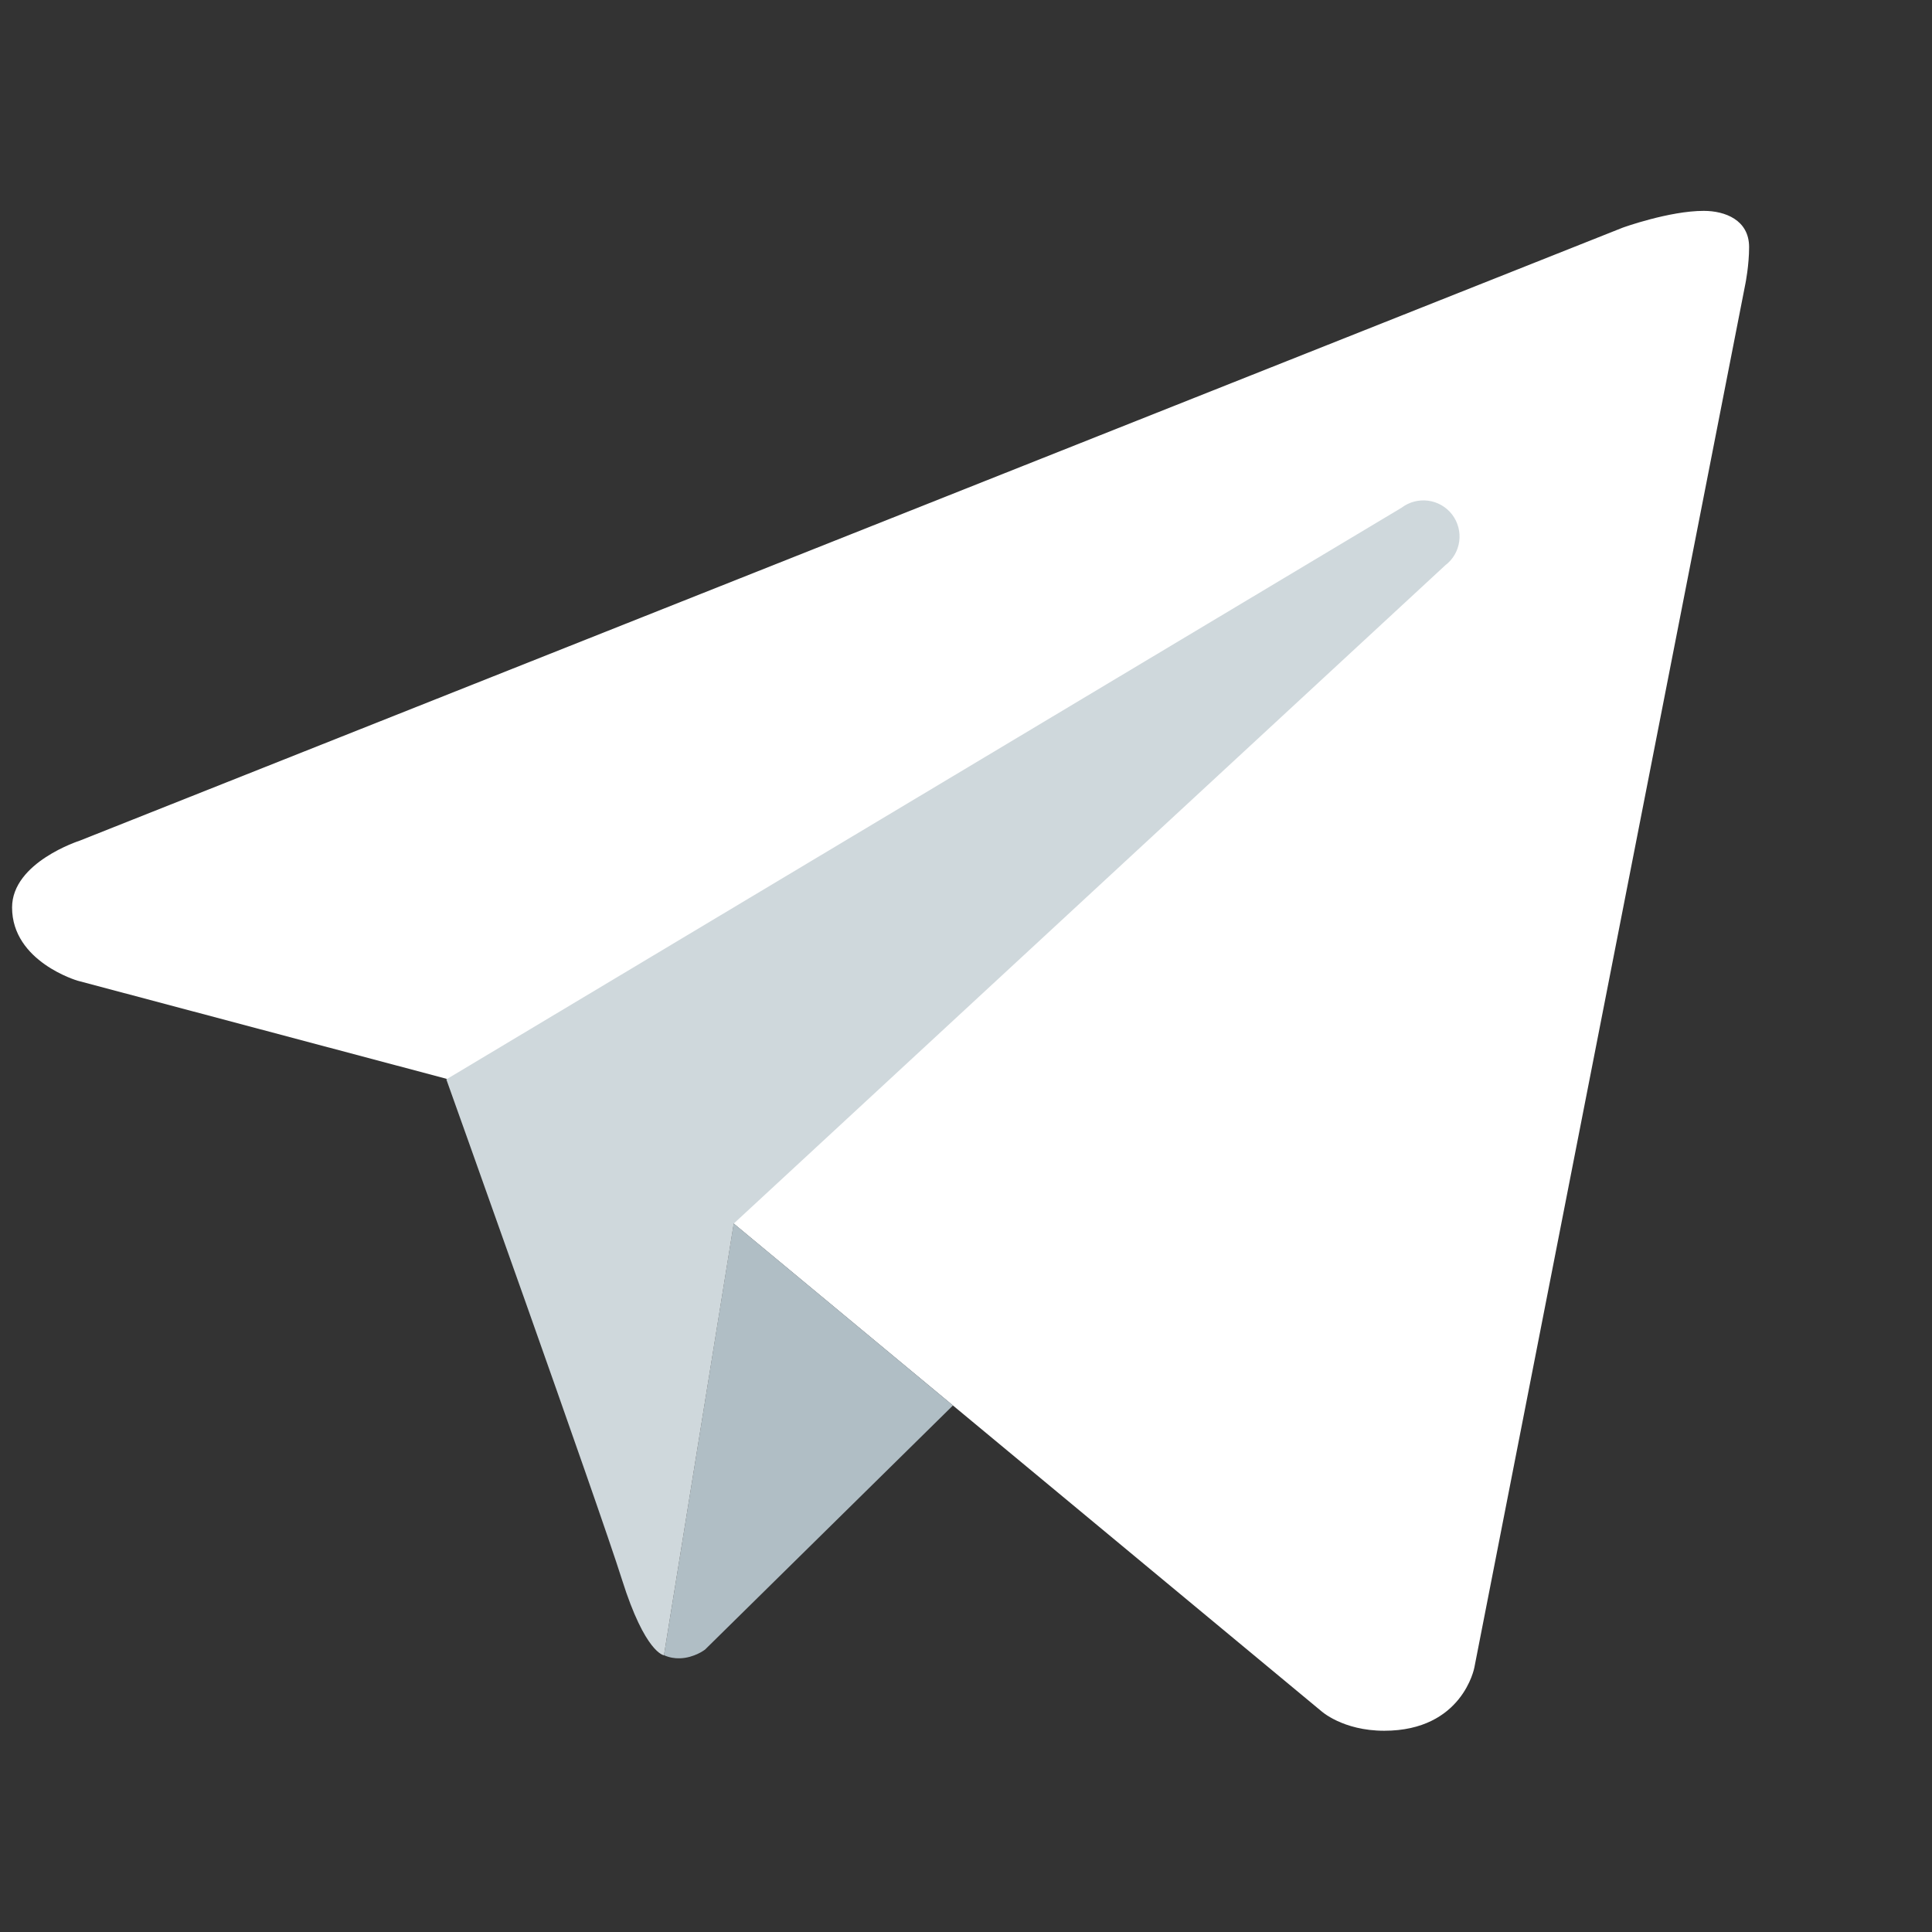 <?xml version="1.0" encoding="UTF-8"?>
<!DOCTYPE svg PUBLIC "-//W3C//DTD SVG 1.1//EN" "http://www.w3.org/Graphics/SVG/1.1/DTD/svg11.dtd">
<!-- Creator: CorelDRAW 2021 (64-Bit) -->
<svg xmlns="http://www.w3.org/2000/svg" xml:space="preserve" width="480px" height="480px" version="1.1" style="shape-rendering:geometricPrecision; text-rendering:geometricPrecision; image-rendering:optimizeQuality; fill-rule:evenodd; clip-rule:evenodd"
viewBox="0 0 480 480"
 xmlns:xlink="http://www.w3.org/1999/xlink"
 xmlns:xodm="http://www.corel.com/coreldraw/odm/2003">
 <rect x="0" y="0" width="480" height="480" fill="#333333" stroke="none"/>
 <defs>
  <style type="text/css">
   <![CDATA[
    .fil1 {fill:#B0BEC5;fill-rule:nonzero}
    .fil2 {fill:#CFD8DC;fill-rule:nonzero}
    .fil0 {fill:white;fill-rule:nonzero}
   ]]>
  </style>
 </defs>
 <g id="Слой_x0020_1">
  <path class="fil0" d="M433.66 70.38l-67.36 343.91c0,0 -2.9,15.71 -22.39,15.71 -10.36,0 -15.7,-4.93 -15.7,-4.93l-145.9 -121.06 -71.39 -35.99 -91.61 -24.36c0,0 -16.31,-4.71 -16.31,-18.2 0,-11.23 16.78,-16.59 16.78,-16.59l383.28 -152.27c-0.01,-0.02 11.71,-4.23 20.25,-4.21 5.26,0 11.25,2.25 11.25,9 0,4.49 -0.9,8.99 -0.9,8.99z"/>
  <path class="fil1" d="M236.76 349.18l-61.6 60.66c0,0 -2.68,2.07 -6.26,2.16 -1.24,0.04 -2.57,-0.16 -3.94,-0.77l17.33 -107.26 54.47 45.21z"/>
  <path class="fil2" d="M360.78 127.84c-3.04,-3.95 -8.65,-4.67 -12.61,-1.67l-237.28 142c0,0 37.87,105.95 43.64,124.29 5.79,18.36 10.43,18.79 10.43,18.79l17.34 -107.26 176.79 -163.56c3.95,-3 4.69,-8.63 1.69,-12.59z"/>
 </g>
</svg>
